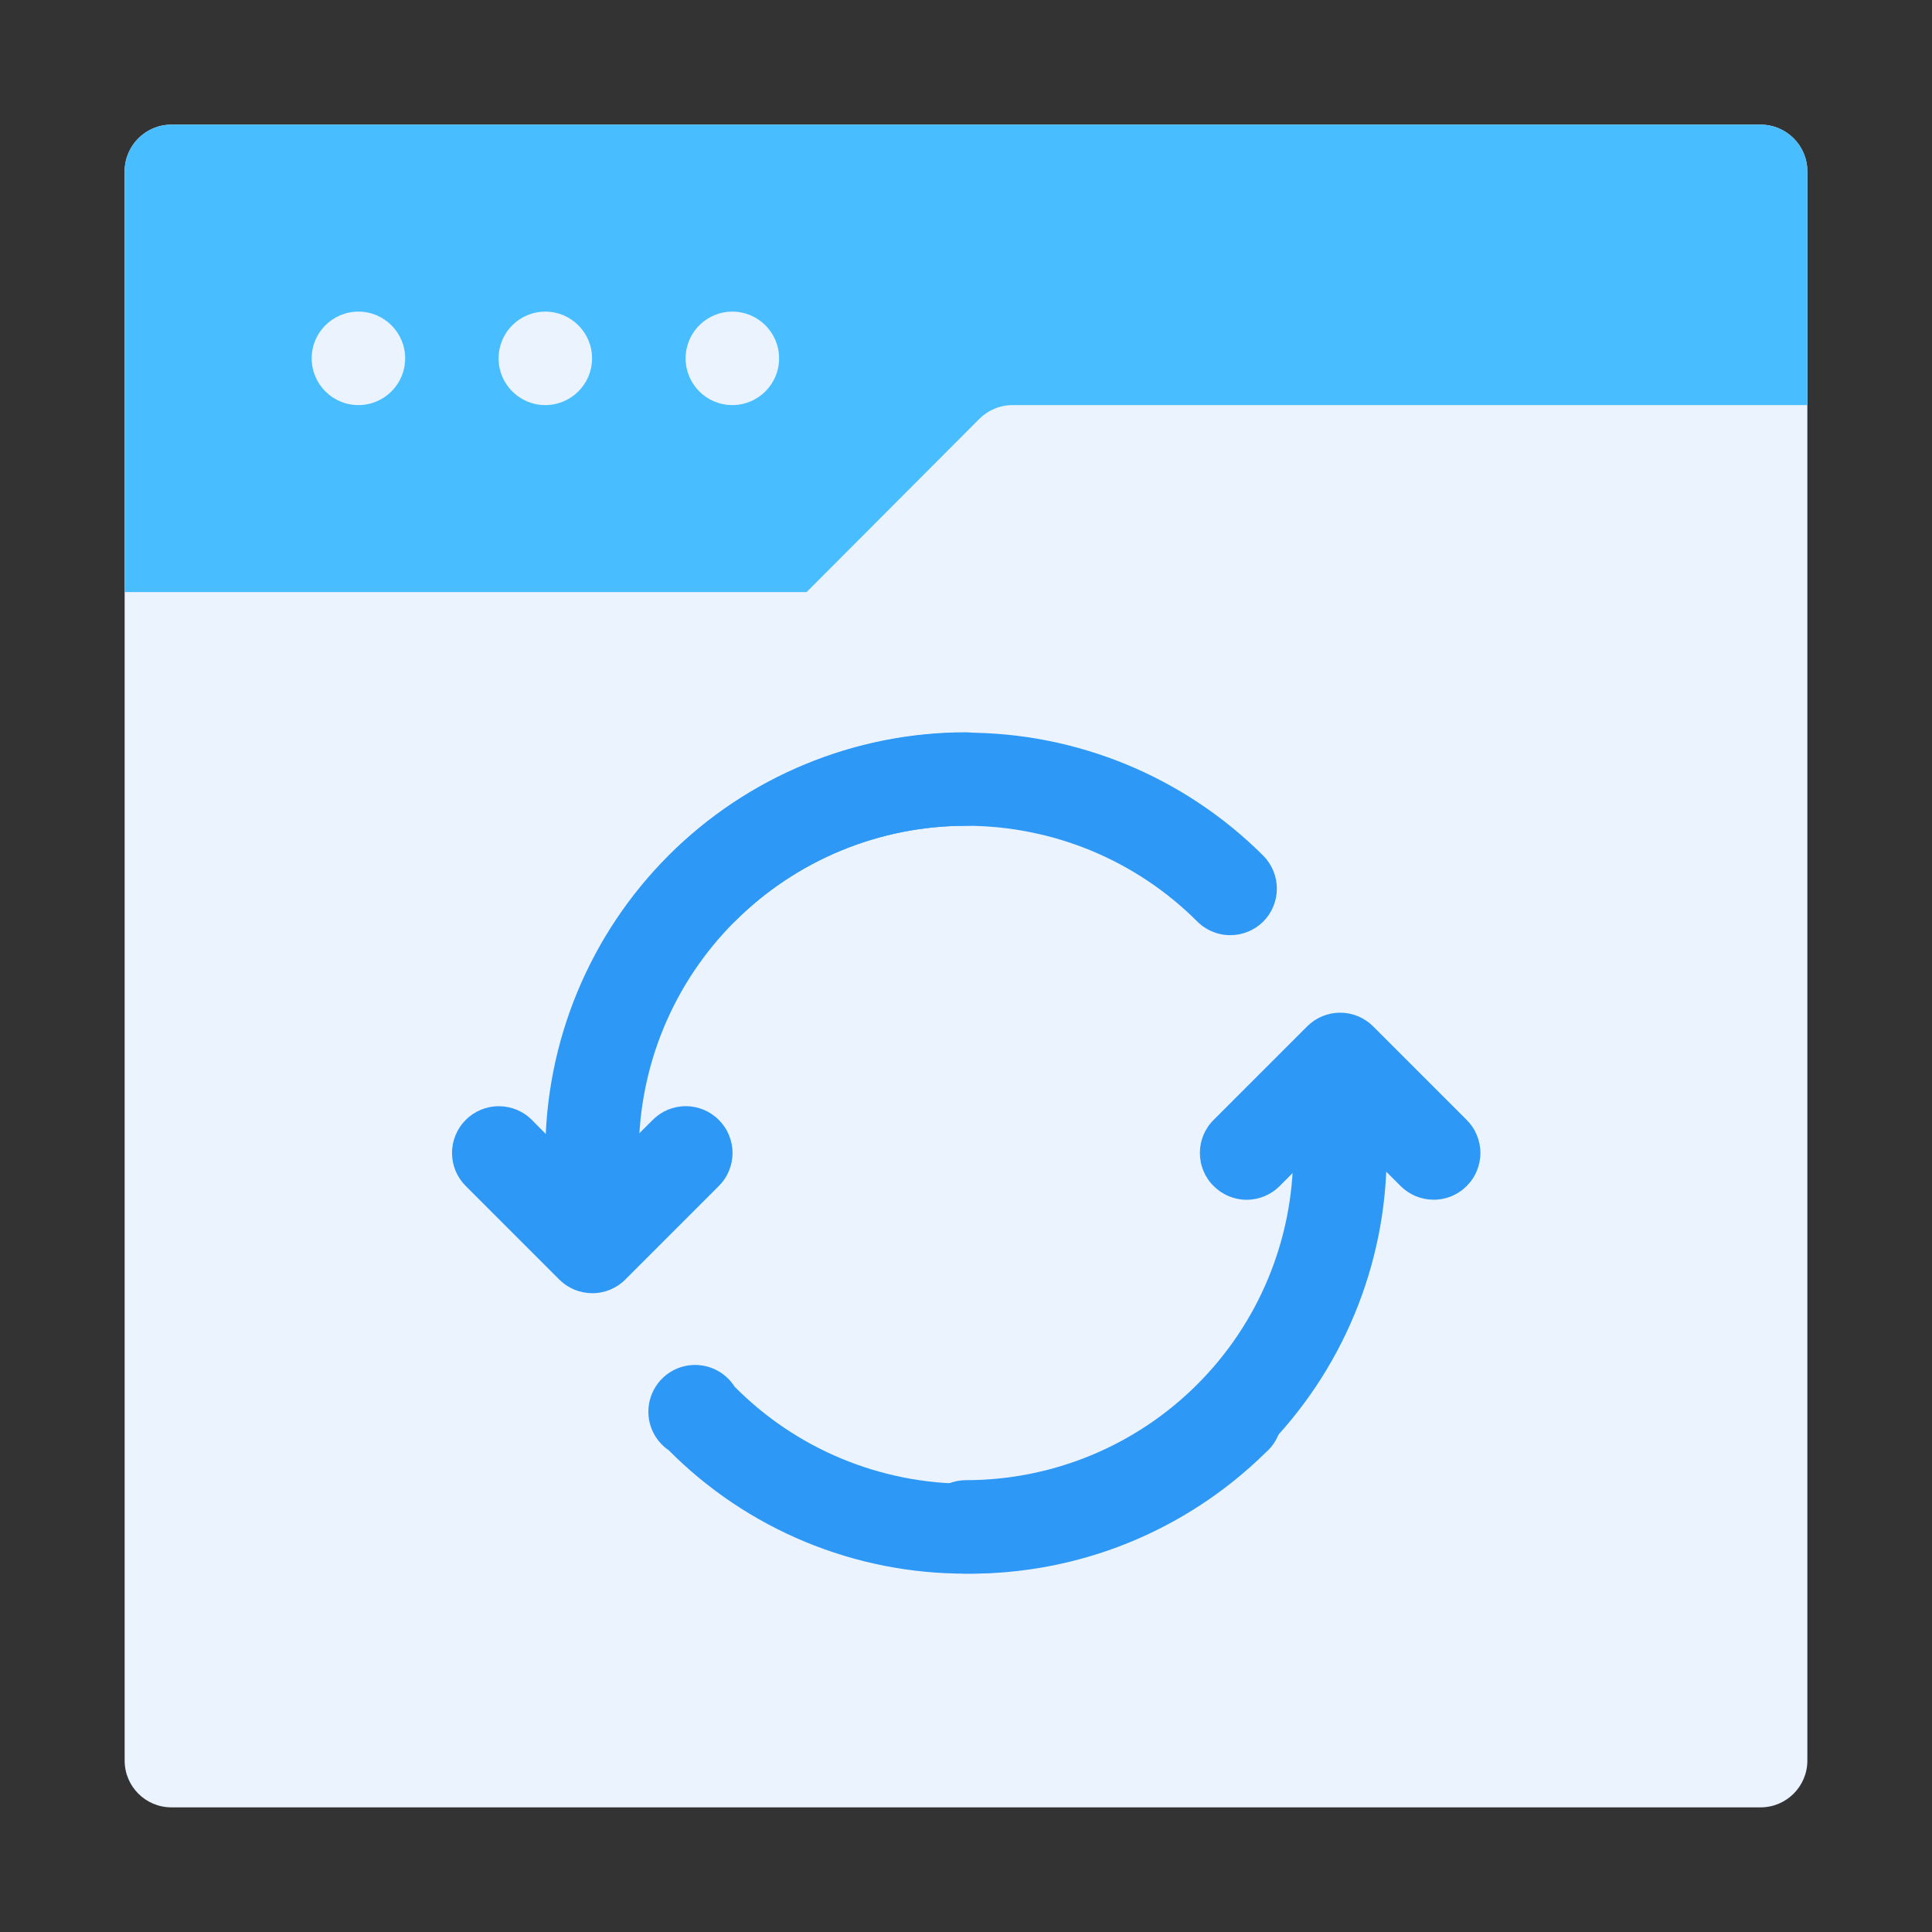 <svg width="31" height="31" viewBox="0 0 31 31" fill="none" xmlns="http://www.w3.org/2000/svg">
<rect x="0" y="0" width="31" height="31" fill="#333333" stroke="none"/>
<path d="M28.25 2H2.75C2.336 2 2 2.336 2 2.75V28.25C2 28.664 2.336 29 2.75 29H28.25C28.664 29 29 28.664 29 28.25V2.75C29 2.336 28.664 2 28.25 2Z" fill="#EBF3FE"/>
<path d="M29 2.75V6.5H16.25C16.151 6.499 16.053 6.518 15.962 6.556C15.871 6.593 15.788 6.648 15.717 6.718L12.943 9.5H2V2.75C2 2.551 2.079 2.36 2.22 2.22C2.36 2.079 2.551 2 2.75 2H28.25C28.449 2 28.64 2.079 28.78 2.22C28.921 2.36 29 2.551 29 2.75Z" fill="#48BDFF"/>
<path d="M5.751 6.5C6.165 6.5 6.501 6.164 6.501 5.75C6.501 5.336 6.165 5 5.751 5C5.337 5 5.001 5.336 5.001 5.75C5.001 6.164 5.337 6.5 5.751 6.5Z" fill="#EBF3FE"/>
<path d="M8.75 6.5C9.164 6.5 9.5 6.164 9.5 5.75C9.5 5.336 9.164 5 8.75 5C8.335 5 8 5.336 8 5.75C8 6.164 8.335 6.5 8.75 6.5Z" fill="#EBF3FE"/>
<path d="M11.751 6.5C12.165 6.5 12.501 6.164 12.501 5.75C12.501 5.336 12.165 5 11.751 5C11.336 5 11.001 5.336 11.001 5.75C11.001 6.164 11.336 6.5 11.751 6.5Z" fill="#EBF3FE"/>
<path d="M9.5 19.25C9.301 19.25 9.11 19.171 8.97 19.03C8.829 18.89 8.75 18.699 8.75 18.5C8.75 16.71 9.461 14.993 10.727 13.727C11.993 12.461 13.71 11.75 15.5 11.75C15.699 11.75 15.89 11.829 16.03 11.97C16.171 12.11 16.25 12.301 16.25 12.5C16.25 12.699 16.171 12.89 16.03 13.03C15.89 13.171 15.699 13.25 15.5 13.25C14.108 13.25 12.772 13.803 11.788 14.788C10.803 15.772 10.25 17.108 10.25 18.5C10.25 18.699 10.171 18.89 10.03 19.03C9.89 19.171 9.699 19.25 9.5 19.25ZM15.5 25.25C15.301 25.25 15.11 25.171 14.97 25.03C14.829 24.89 14.75 24.699 14.75 24.5C14.75 24.301 14.829 24.11 14.97 23.97C15.11 23.829 15.301 23.75 15.5 23.75C16.892 23.75 18.228 23.197 19.212 22.212C20.197 21.228 20.75 19.892 20.75 18.5C20.75 18.301 20.829 18.11 20.97 17.97C21.11 17.829 21.301 17.75 21.5 17.75C21.699 17.75 21.89 17.829 22.03 17.97C22.171 18.11 22.25 18.301 22.25 18.5C22.25 20.29 21.539 22.007 20.273 23.273C19.007 24.539 17.29 25.25 15.5 25.25Z" fill="#2D98F6"/>
<path d="M19.745 15.005C19.646 15.006 19.548 14.987 19.457 14.949C19.365 14.912 19.282 14.857 19.212 14.787C18.725 14.3 18.146 13.913 17.509 13.649C16.872 13.386 16.189 13.25 15.5 13.25C14.81 13.25 14.127 13.386 13.49 13.649C12.853 13.913 12.275 14.3 11.787 14.787C11.644 14.91 11.459 14.975 11.27 14.967C11.082 14.96 10.902 14.882 10.769 14.748C10.635 14.615 10.557 14.436 10.55 14.247C10.543 14.058 10.607 13.873 10.73 13.73C11.995 12.466 13.711 11.756 15.5 11.756C17.288 11.756 19.004 12.466 20.27 13.73C20.409 13.871 20.488 14.061 20.488 14.259C20.488 14.457 20.409 14.647 20.27 14.787C20.13 14.926 19.941 15.004 19.745 15.005ZM15.5 25.25C14.613 25.252 13.735 25.078 12.916 24.738C12.097 24.398 11.354 23.899 10.73 23.27C10.638 23.207 10.561 23.125 10.505 23.028C10.449 22.932 10.415 22.825 10.406 22.714C10.397 22.603 10.412 22.491 10.452 22.387C10.491 22.283 10.553 22.189 10.633 22.111C10.713 22.034 10.809 21.976 10.915 21.94C11.02 21.905 11.132 21.893 11.243 21.907C11.353 21.92 11.46 21.958 11.554 22.017C11.648 22.076 11.727 22.156 11.787 22.25C12.275 22.743 12.856 23.135 13.497 23.402C14.137 23.669 14.824 23.807 15.518 23.807C16.212 23.807 16.899 23.669 17.54 23.402C18.18 23.135 18.761 22.743 19.25 22.25C19.317 22.172 19.4 22.108 19.493 22.063C19.586 22.018 19.687 21.992 19.79 21.988C19.894 21.985 19.997 22.002 20.093 22.04C20.189 22.077 20.276 22.134 20.35 22.208C20.423 22.281 20.48 22.368 20.518 22.464C20.555 22.561 20.573 22.663 20.569 22.767C20.565 22.87 20.539 22.971 20.494 23.064C20.449 23.158 20.386 23.24 20.307 23.308C19.673 23.932 18.922 24.425 18.097 24.759C17.272 25.092 16.389 25.259 15.5 25.25V25.25ZM23 19.25C22.803 19.249 22.614 19.171 22.475 19.032L21.5 18.058L20.532 19.032C20.392 19.172 20.201 19.251 20.003 19.251C19.805 19.251 19.615 19.172 19.475 19.032C19.404 18.963 19.349 18.88 19.31 18.788C19.272 18.697 19.253 18.599 19.253 18.5C19.253 18.401 19.272 18.303 19.31 18.212C19.349 18.12 19.404 18.037 19.475 17.968L20.975 16.468C21.115 16.328 21.305 16.249 21.503 16.249C21.701 16.249 21.892 16.328 22.032 16.468L23.532 17.968C23.602 18.037 23.658 18.12 23.696 18.212C23.734 18.303 23.754 18.401 23.754 18.5C23.754 18.599 23.734 18.697 23.696 18.788C23.658 18.88 23.602 18.963 23.532 19.032C23.462 19.102 23.379 19.157 23.288 19.194C23.196 19.232 23.098 19.251 23 19.25ZM9.5 20.75C9.303 20.749 9.114 20.671 8.975 20.532L7.475 19.032C7.333 18.892 7.254 18.702 7.253 18.503C7.252 18.304 7.331 18.113 7.471 17.971C7.611 17.83 7.802 17.75 8.001 17.75C8.2 17.749 8.391 17.827 8.532 17.968L9.5 18.942L10.475 17.968C10.615 17.828 10.805 17.749 11.003 17.749C11.201 17.749 11.392 17.828 11.532 17.968C11.602 18.037 11.658 18.12 11.696 18.212C11.734 18.303 11.754 18.401 11.754 18.5C11.754 18.599 11.734 18.697 11.696 18.788C11.658 18.88 11.602 18.963 11.532 19.032L10.032 20.532C9.962 20.602 9.879 20.657 9.788 20.694C9.696 20.732 9.598 20.751 9.5 20.75Z" fill="#2D98F6"/>
</svg>
